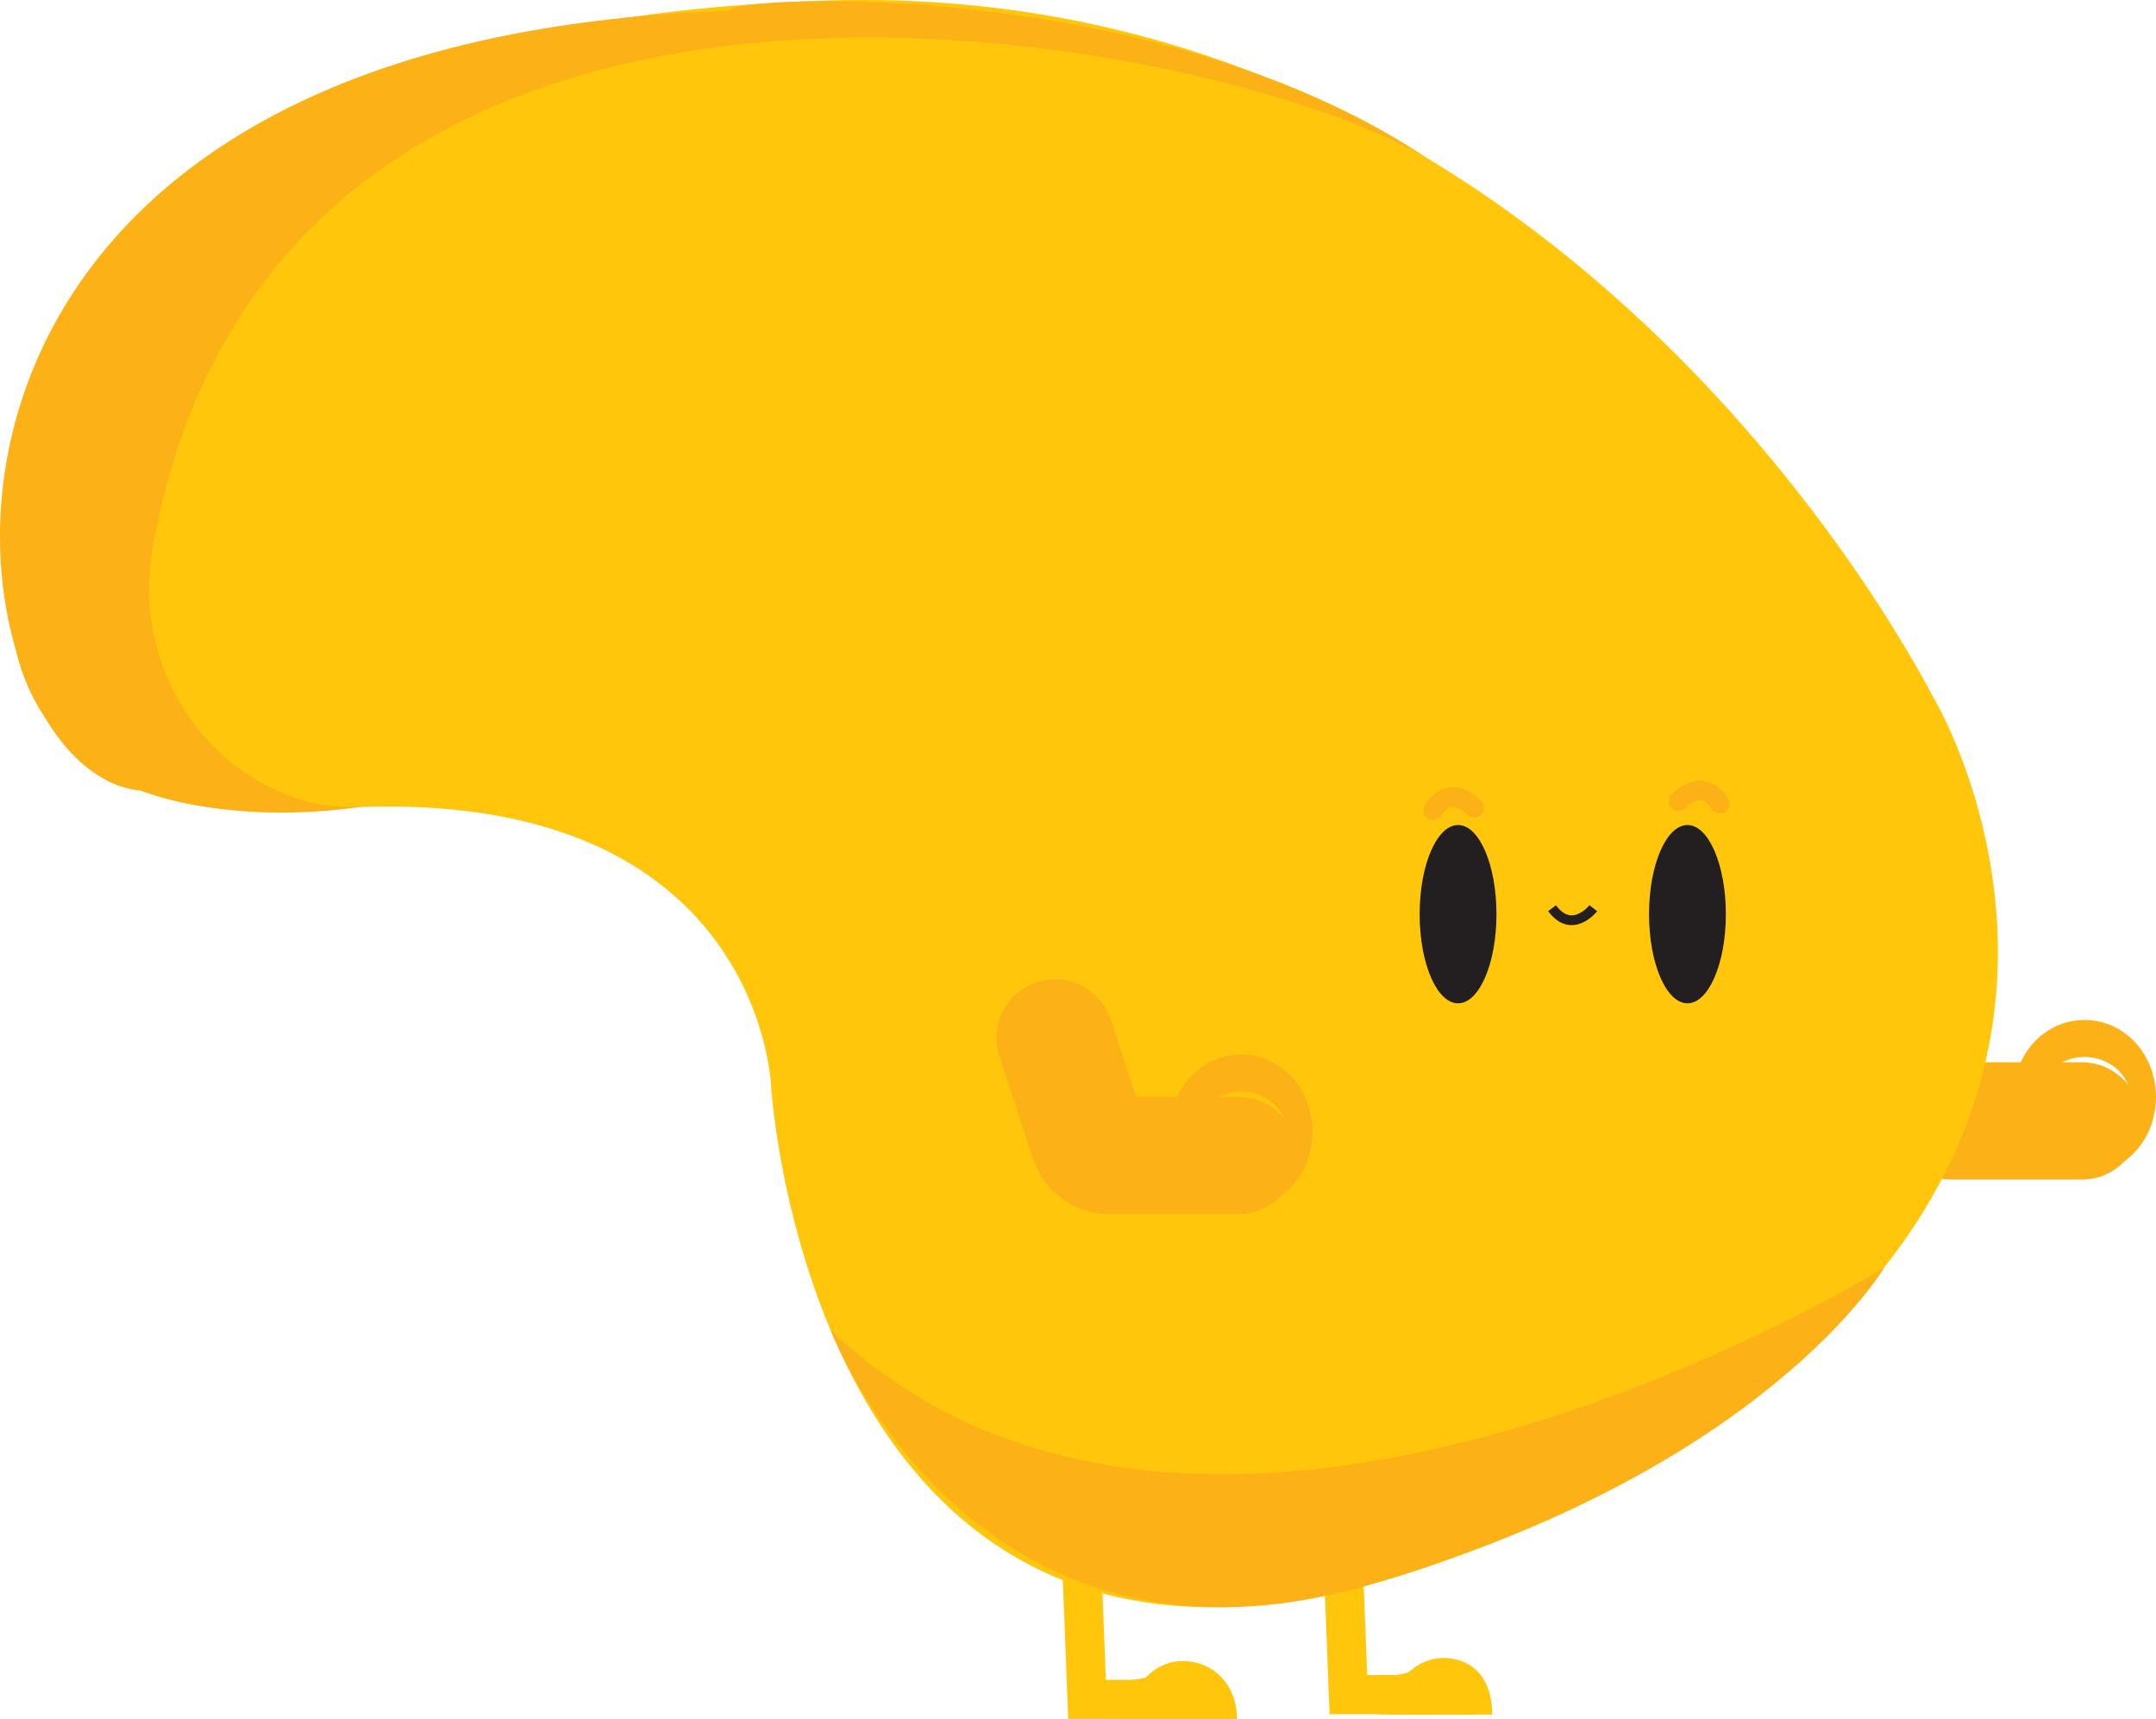 <?xml version="1.0" encoding="UTF-8"?>
<svg id="Layer_2" data-name="Layer 2" xmlns="http://www.w3.org/2000/svg" viewBox="0 0 220.59 175.88">
  <defs>
    <style>
      .cls-1 {
        stroke-width: 12px;
      }

      .cls-1, .cls-2, .cls-3, .cls-4, .cls-5 {
        stroke-miterlimit: 10;
      }

      .cls-1, .cls-3 {
        stroke: #fcb216;
        stroke-linecap: round;
      }

      .cls-1, .cls-3, .cls-4, .cls-5 {
        fill: none;
      }

      .cls-6, .cls-2 {
        fill: #ffc60b;
      }

      .cls-7 {
        fill: #fcb216;
      }

      .cls-8 {
        fill: #231f20;
      }

      .cls-2, .cls-4 {
        stroke: #ffc60b;
        stroke-width: 4px;
      }

      .cls-3 {
        stroke-width: 2px;
      }

      .cls-5 {
        stroke: #231f20;
      }
    </style>
  </defs>
  <g id="Layer_14" data-name="Layer 14">
    <g>
      <path class="cls-1" d="m194.24,102.64l3.47,10.54c.29.89,1.13,1.49,2.07,1.49h13.23"/>
      <ellipse class="cls-1" cx="213.28" cy="112.23" rx="1.31" ry="1.89"/>
    </g>
    <path class="cls-6" d="m197.89,71.48c.14.55-35.95-73.7-113.04-71.43C8.67,2.29,3.27,44.15,3.27,44.15c0,0-15.23,42.17,29.65,38.63,44.89-3.54,45.97,28.29,45.97,28.29,0,0,.55,9.33,4.26,20.19,7.04,20.6,25.44,46.7,73,24.96,17.72-8.1,29.28-17.29,36.63-26.56,6.1-7.7,9.3-15.45,10.71-22.68,3.85-19.72-5.61-35.51-5.61-35.51Z"/>
    <ellipse class="cls-8" cx="172.65" cy="93.52" rx="3.93" ry="9.12"/>
    <ellipse class="cls-8" cx="149.18" cy="93.52" rx="3.93" ry="9.12"/>
    <path class="cls-5" d="m163.02,92.91s-2.18,2.77-4.22,0"/>
    <path class="cls-3" d="m171.75,81.97s2.34-2.64,4.21.24"/>
    <path class="cls-3" d="m150.84,82.64s-2.34-2.64-4.21.24"/>
    <g>
      <polyline class="cls-4" points="137.43 159.76 137.96 173.36 150.09 173.36"/>
      <path class="cls-2" d="m150.67,175.4c0-2.49-1.03-3.79-3-3.79-.98,0-1.87.5-2.52,1.31s-1.05,1.24-1.05,2.49"/>
      <path class="cls-2" d="m146.66,171.14c-.51,2.36-4.65,2.32-5.68,2.22"/>
    </g>
    <g>
      <polyline class="cls-4" points="110.69 160.24 111.22 173.85 123.35 173.85"/>
      <path class="cls-2" d="m124.56,175.86c0-2.49-1.6-3.94-3.57-3.94-.98,0-1.87.5-2.52,1.31s-1.05,1.38-1.05,2.63"/>
      <path class="cls-2" d="m119.92,171.63c-.51,2.36-4.65,2.32-5.68,2.22"/>
    </g>
    <path class="cls-7" d="m192.79,129.67s-69.25,42.97-107.8,6.41c0,0,14.39,37.86,55.06,26.06,40.67-11.81,52.74-32.47,52.74-32.47Z"/>
    <g>
      <path class="cls-7" d="m38.13,82.34s.08-.01.11-.02c-.04,0-.07.01-.11.02Z"/>
      <path class="cls-7" d="m1.64,66.55C-5.03,44.19,6.59,3.34,74.69,1.1c.37-1.64,43.49-3.55,71.4,15.13C123.43,2.86,28.48-15.23,15.63,55.95c-1.84,10.17,3.15,20.49,12.52,24.85,3.03,1.41,6.4,2.15,9.98,1.54-2.78.5-13.66,2.09-23.69-1.46-3.84-.31-7.39-3.22-10.01-7.76-1.77-2.72-2.5-5.3-2.78-6.57Z"/>
      <path class="cls-7" d="m38.24,82.32c.19-.03.38-.07.57-.11,0,0-.2.04-.57.11Z"/>
    </g>
    <g>
      <path class="cls-1" d="m107.94,106.17l3.47,10.54c.29.89,1.13,1.49,2.07,1.49h13.23"/>
      <ellipse class="cls-1" cx="126.99" cy="115.76" rx="1.31" ry="1.89"/>
    </g>
  </g>
</svg>